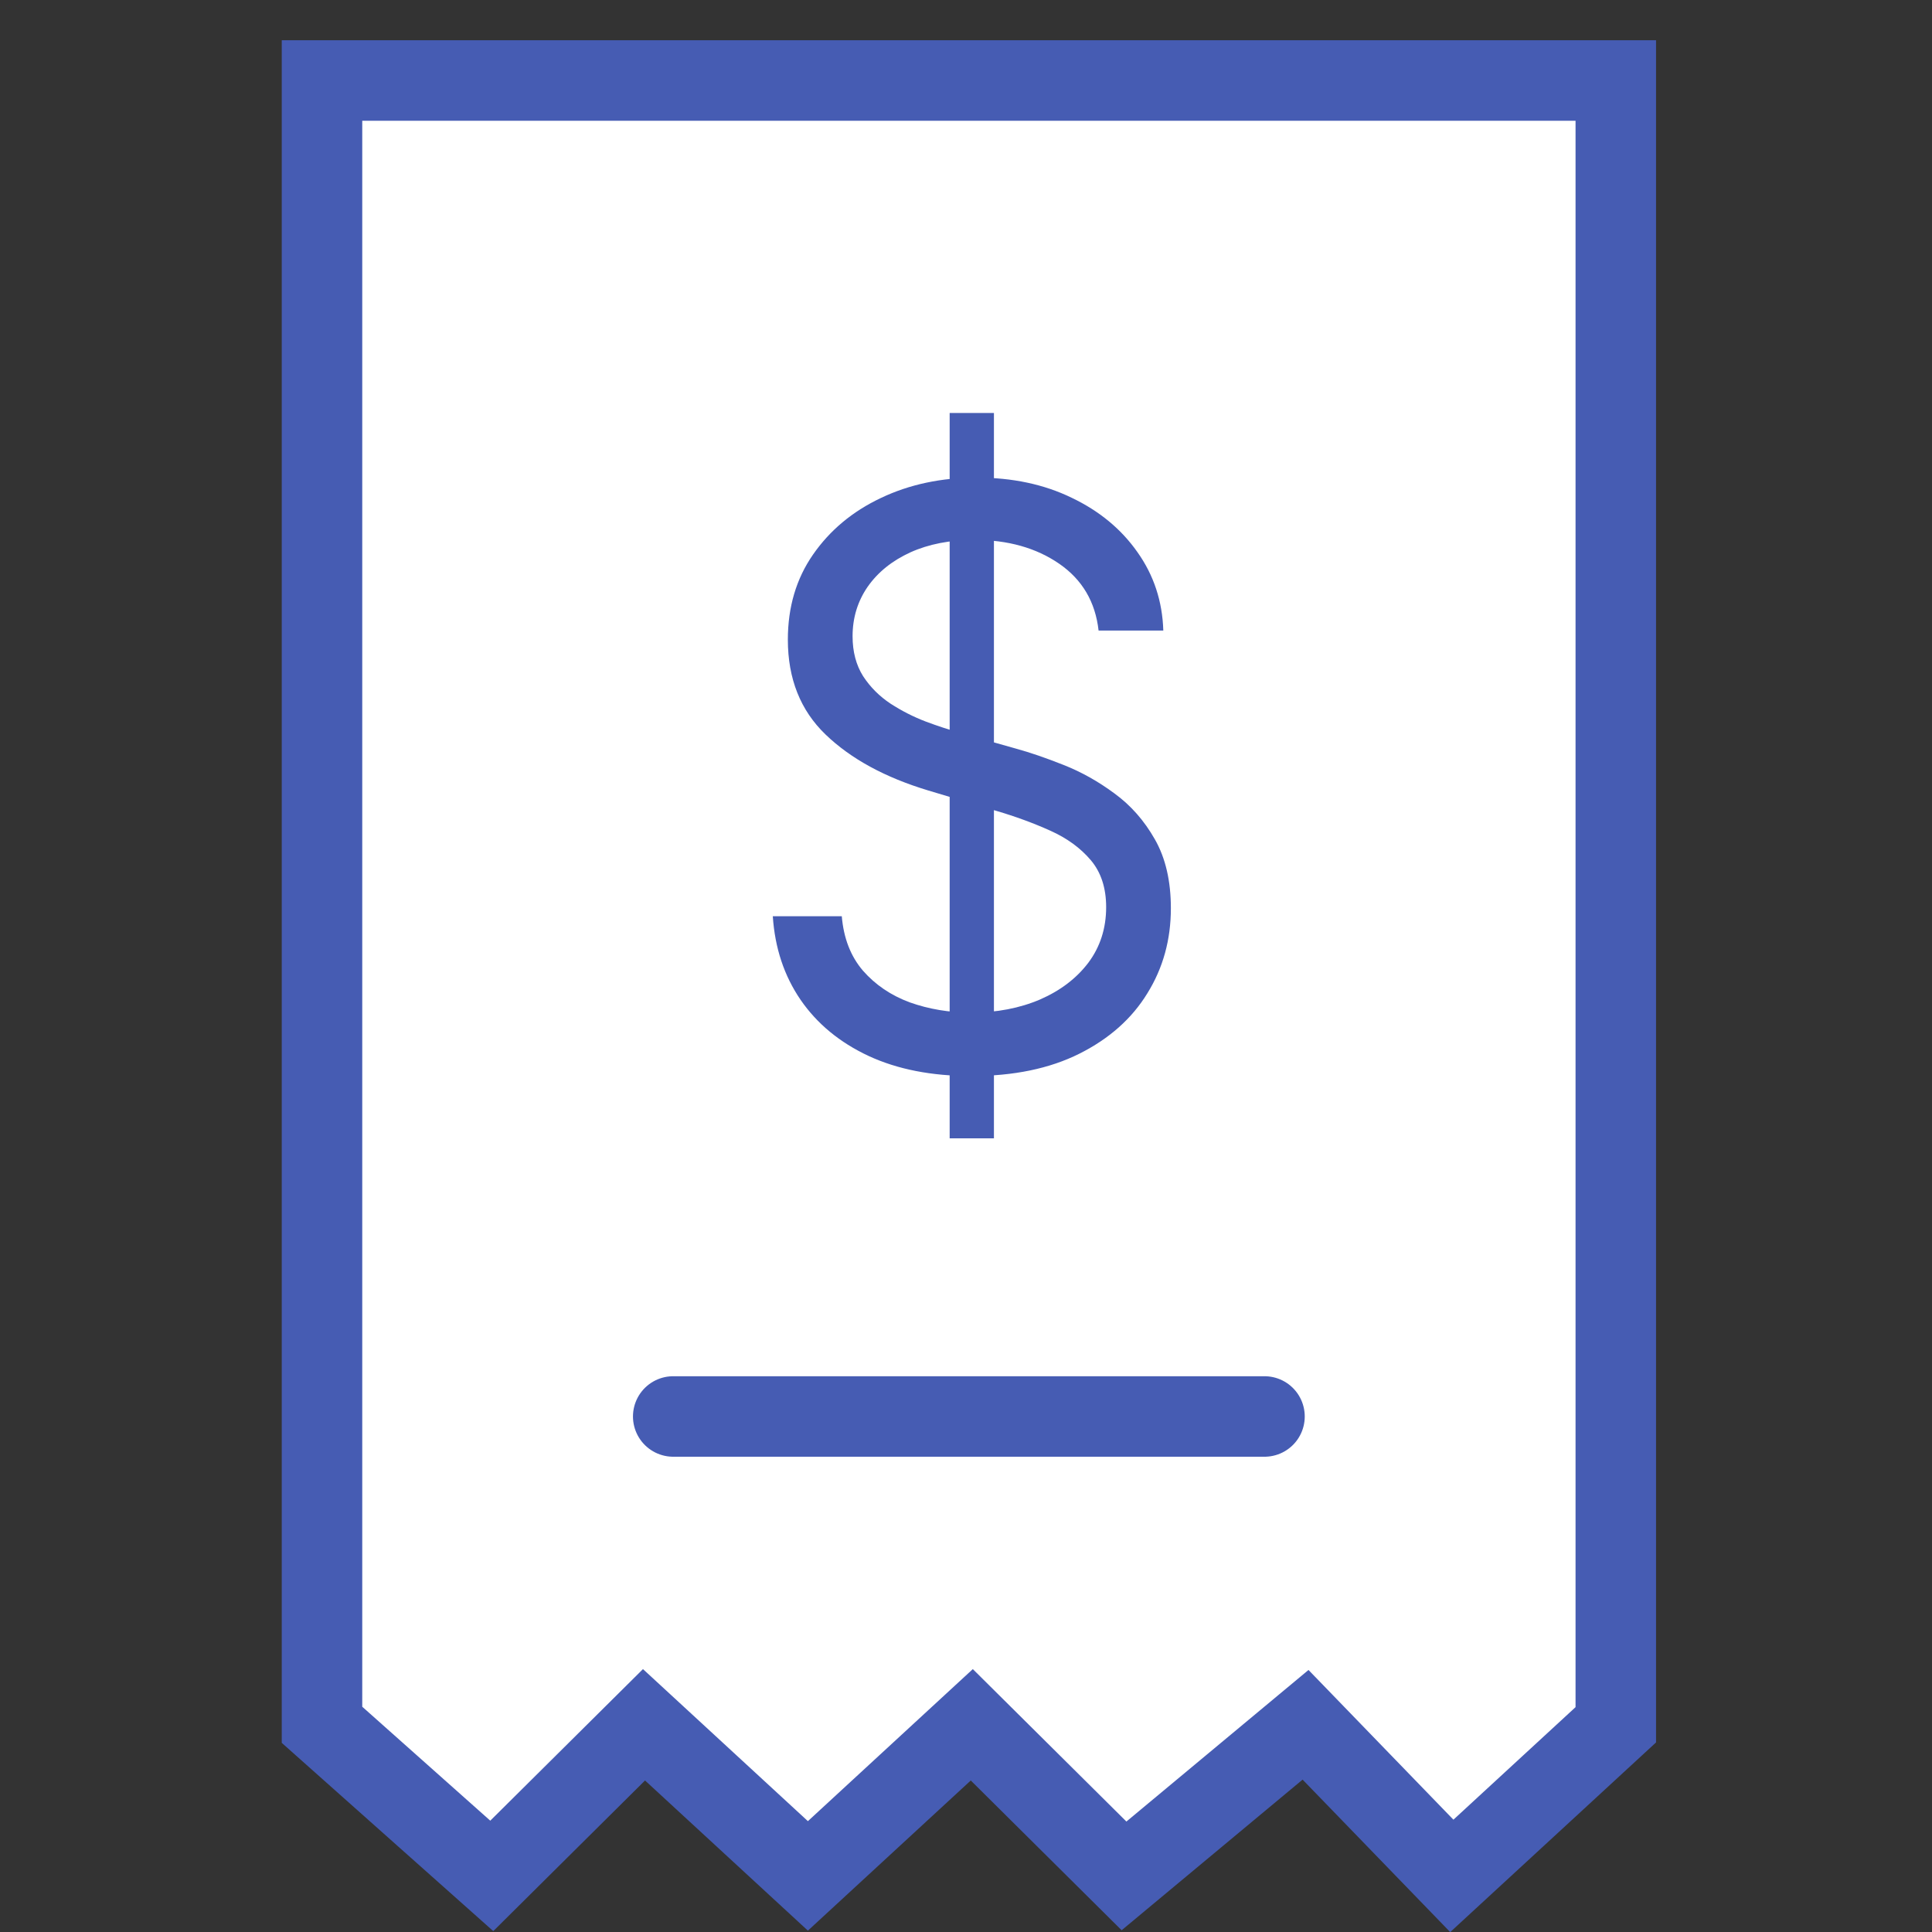 <svg width="24" height="24" viewBox="0 0 24 24" fill="none" xmlns="http://www.w3.org/2000/svg">
<rect x="0" y="0" width="24" height="24" fill="#333333" stroke="none"/>
<g clip-path="url(#clip0_701_9530)">
<path d="M4 1V21.426L6.109 23.303L8 21.426L10.036 23.303L12.072 21.426L13.963 23.303L16.218 21.426L18.035 23.303L20.072 21.426V1H4Z" fill="white"/>
<path d="M8.363 17.596H15.708M4 21.426V1H20.072V21.426L18.035 23.303L16.218 21.426L13.963 23.303L12.072 21.426L10.036 23.303L8 21.426L6.109 23.303L4 21.426Z" stroke="#465CB3" stroke-linecap="round"/>
<path d="M11.797 14.141V5.13H12.347V14.141H11.797ZM13.647 7.833C13.607 7.477 13.444 7.2 13.158 7.003C12.872 6.806 12.521 6.707 12.106 6.707C11.802 6.707 11.536 6.759 11.308 6.862C11.083 6.965 10.906 7.107 10.779 7.288C10.654 7.469 10.591 7.674 10.591 7.904C10.591 8.096 10.635 8.262 10.722 8.4C10.811 8.536 10.925 8.65 11.064 8.742C11.202 8.831 11.347 8.905 11.499 8.963C11.651 9.02 11.791 9.065 11.918 9.101L12.615 9.298C12.794 9.347 12.992 9.415 13.211 9.502C13.432 9.589 13.643 9.707 13.845 9.857C14.048 10.005 14.215 10.195 14.347 10.428C14.479 10.66 14.545 10.945 14.545 11.283C14.545 11.673 14.448 12.025 14.253 12.339C14.061 12.653 13.78 12.903 13.409 13.089C13.04 13.274 12.593 13.367 12.066 13.367C11.574 13.367 11.149 13.284 10.789 13.117C10.432 12.95 10.15 12.718 9.945 12.42C9.741 12.122 9.626 11.776 9.6 11.382H10.457C10.48 11.654 10.567 11.879 10.719 12.057C10.873 12.233 11.067 12.365 11.302 12.452C11.538 12.536 11.793 12.579 12.066 12.579C12.383 12.579 12.667 12.524 12.92 12.416C13.172 12.306 13.372 12.154 13.52 11.959C13.667 11.762 13.741 11.532 13.741 11.269C13.741 11.03 13.677 10.835 13.55 10.685C13.422 10.534 13.255 10.412 13.047 10.319C12.839 10.225 12.615 10.143 12.374 10.072L11.529 9.819C10.993 9.657 10.569 9.426 10.256 9.125C9.944 8.825 9.787 8.432 9.787 7.946C9.787 7.542 9.891 7.19 10.099 6.89C10.309 6.587 10.59 6.353 10.943 6.186C11.298 6.017 11.695 5.933 12.133 5.933C12.575 5.933 12.968 6.016 13.312 6.183C13.656 6.347 13.928 6.572 14.129 6.858C14.333 7.145 14.44 7.47 14.451 7.833H13.647Z" fill="#465CB3"/>
</g>
<defs>
<clipPath id="clip0_701_9530">
<rect width="24" height="24" fill="white"/>
</clipPath>
</defs>
</svg>

